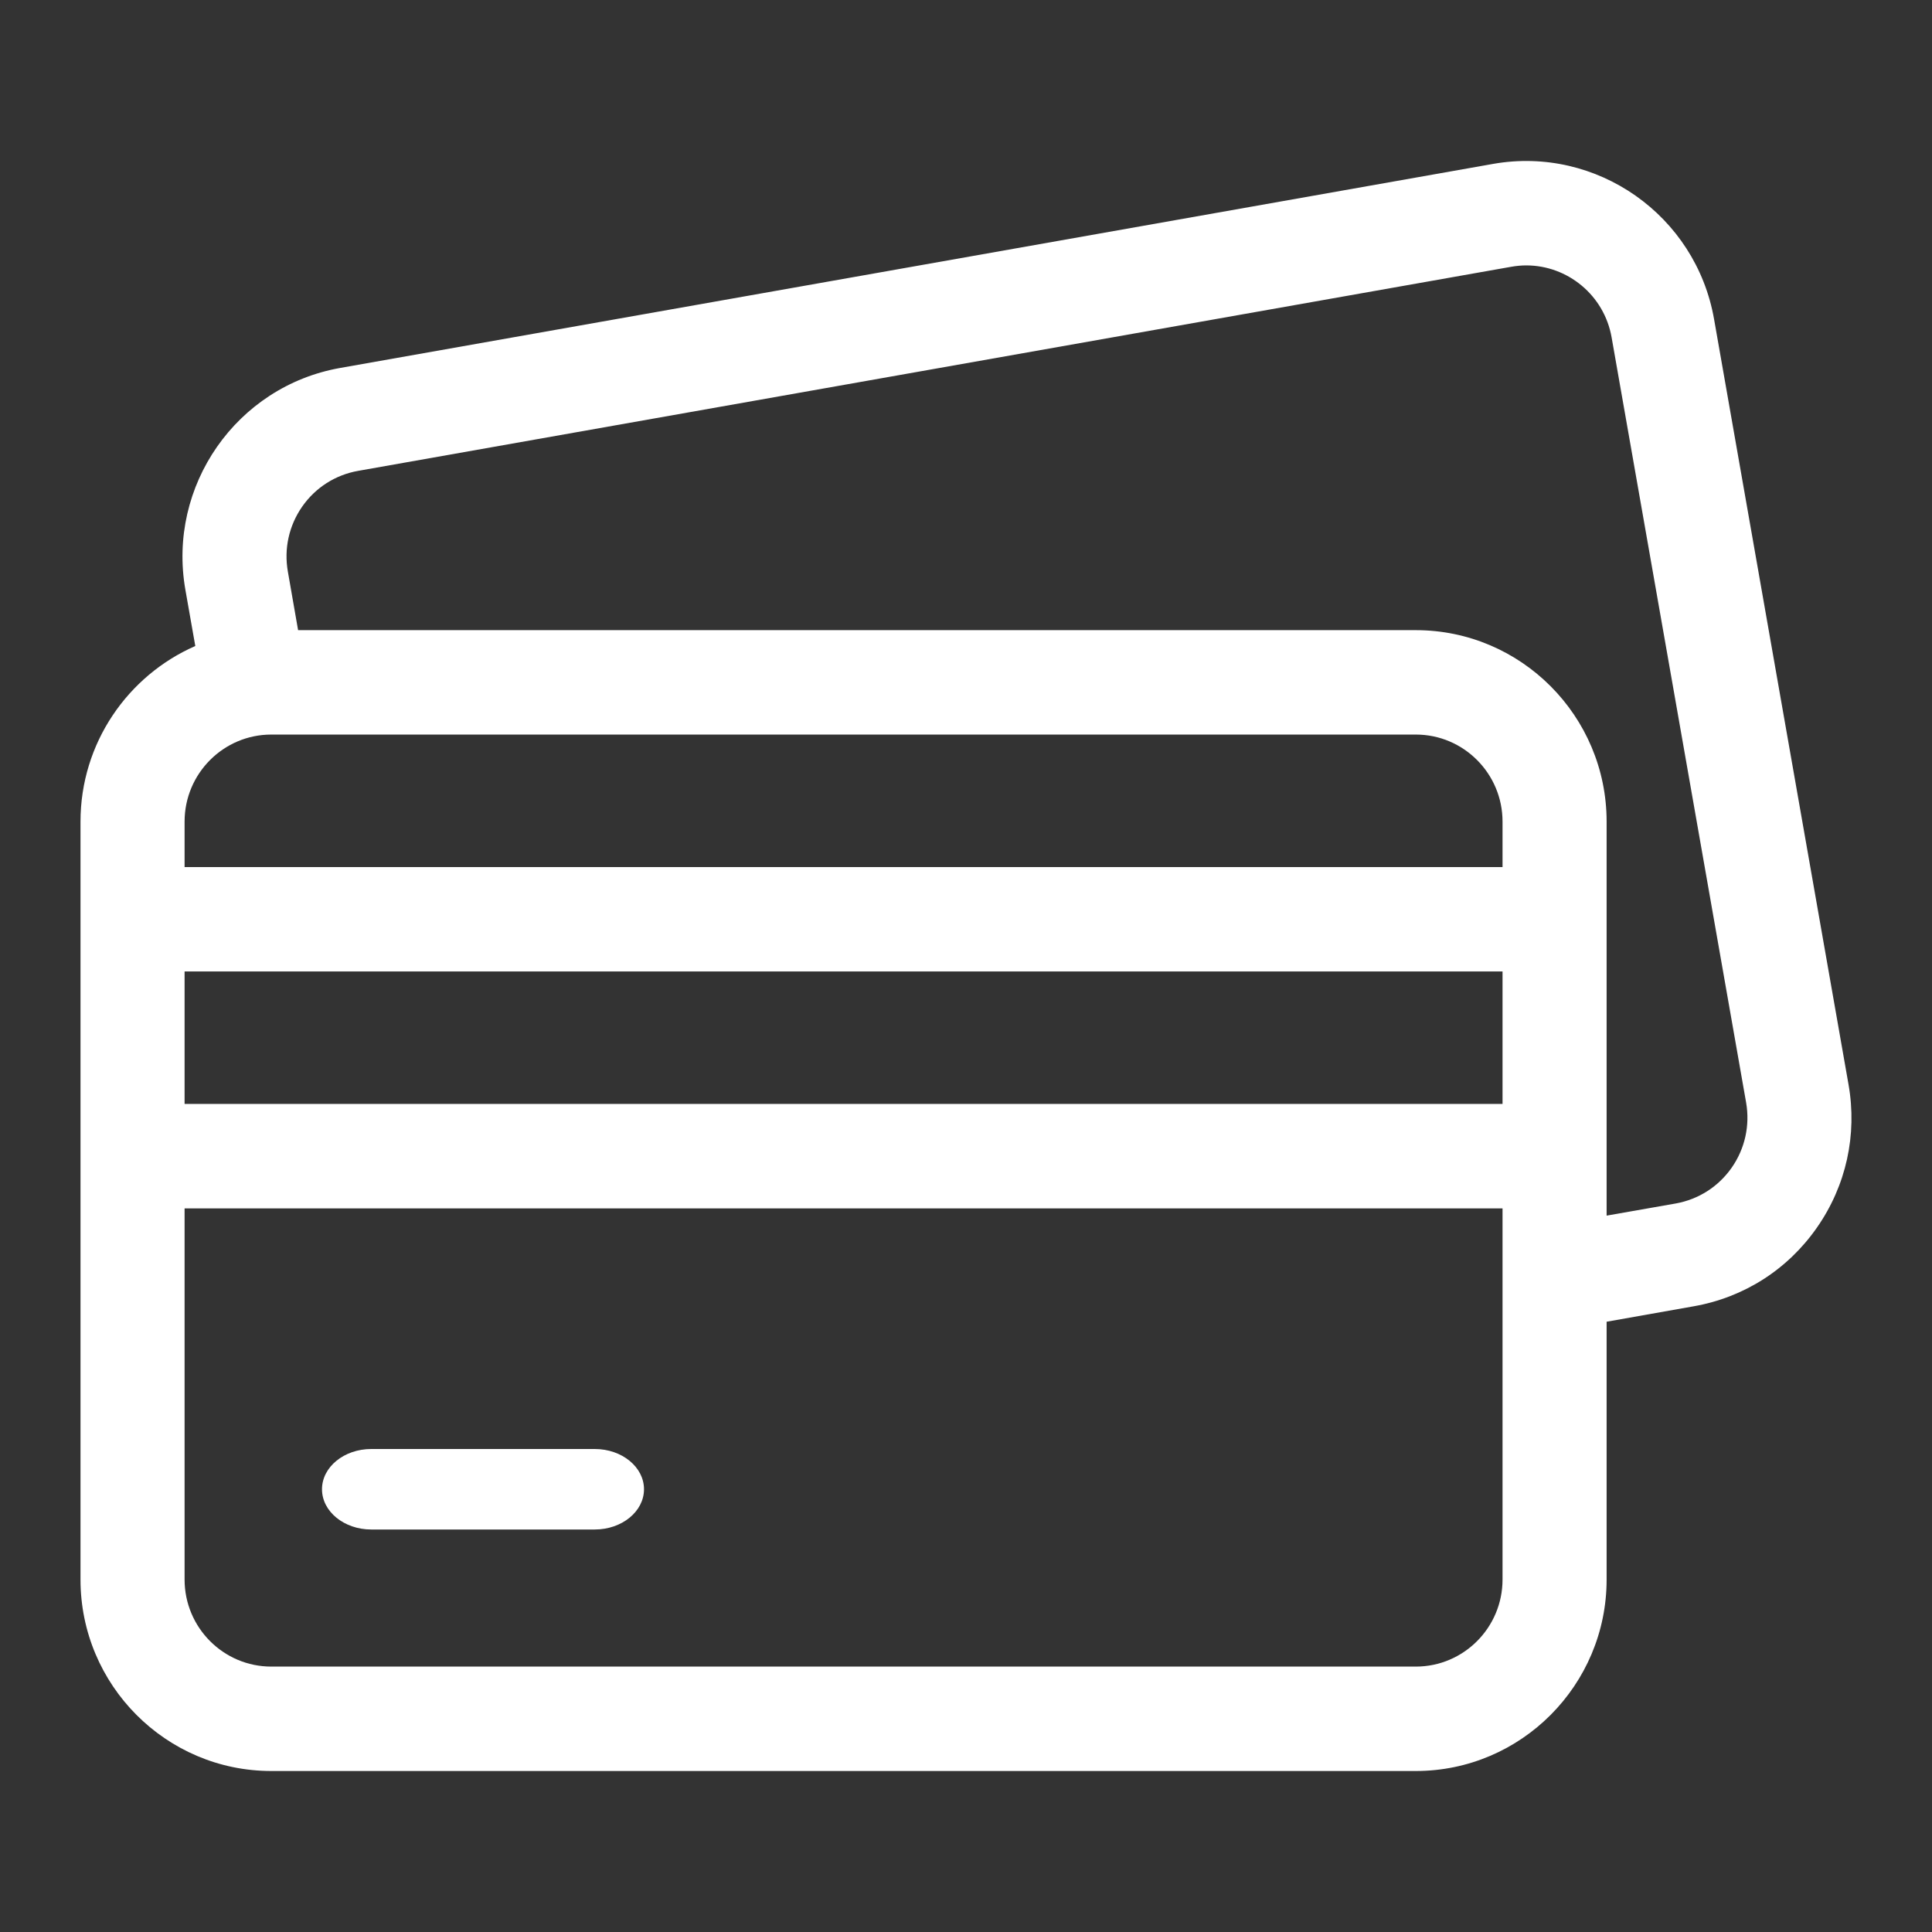 <svg width="24" height="24" viewBox="0 0 24 24" fill="none" xmlns="http://www.w3.org/2000/svg">
<rect x="0" y="0" width="24" height="24" fill="#333333" stroke="none"/>
<path d="M22.963 13.472L21.293 3.966C21.067 2.674 19.835 1.809 18.548 2.036L4.225 4.571C2.938 4.799 2.076 6.035 2.303 7.327L2.426 8.025C1.588 8.392 1 9.231 1 10.206V19.622C1 20.933 2.063 22 3.37 22H17.588C18.895 22 19.958 20.933 19.958 19.622V16.419L21.041 16.227C21.665 16.117 22.208 15.77 22.571 15.249C22.934 14.729 23.073 14.097 22.963 13.472ZM21.512 14.505C21.347 14.741 21.1 14.899 20.817 14.95L19.958 15.101V14.362V11.419V10.206C19.958 8.895 18.895 7.828 17.588 7.828H3.703L3.576 7.101C3.526 6.817 3.589 6.53 3.754 6.293C3.919 6.057 4.166 5.899 4.45 5.849L18.773 3.314C18.836 3.303 18.898 3.297 18.96 3.297C19.473 3.297 19.928 3.667 20.02 4.191L21.691 13.697C21.74 13.981 21.677 14.268 21.512 14.505ZM17.588 20.703H3.37C2.776 20.703 2.293 20.218 2.293 19.622V15.011H18.665V19.622C18.665 20.218 18.182 20.703 17.588 20.703ZM3.37 9.125H17.588C18.182 9.125 18.665 9.61 18.665 10.206V10.771H2.293V10.206C2.293 9.61 2.776 9.125 3.37 9.125ZM18.665 12.068V13.713H2.293V12.068H18.665Z" fill="white"/>
<path d="M7.388 18H4.612C4.274 18 4 18.224 4 18.5C4 18.776 4.274 19 4.612 19H7.388C7.726 19 8 18.776 8 18.5C8 18.224 7.726 18 7.388 18Z" fill="white"/>
</svg>
